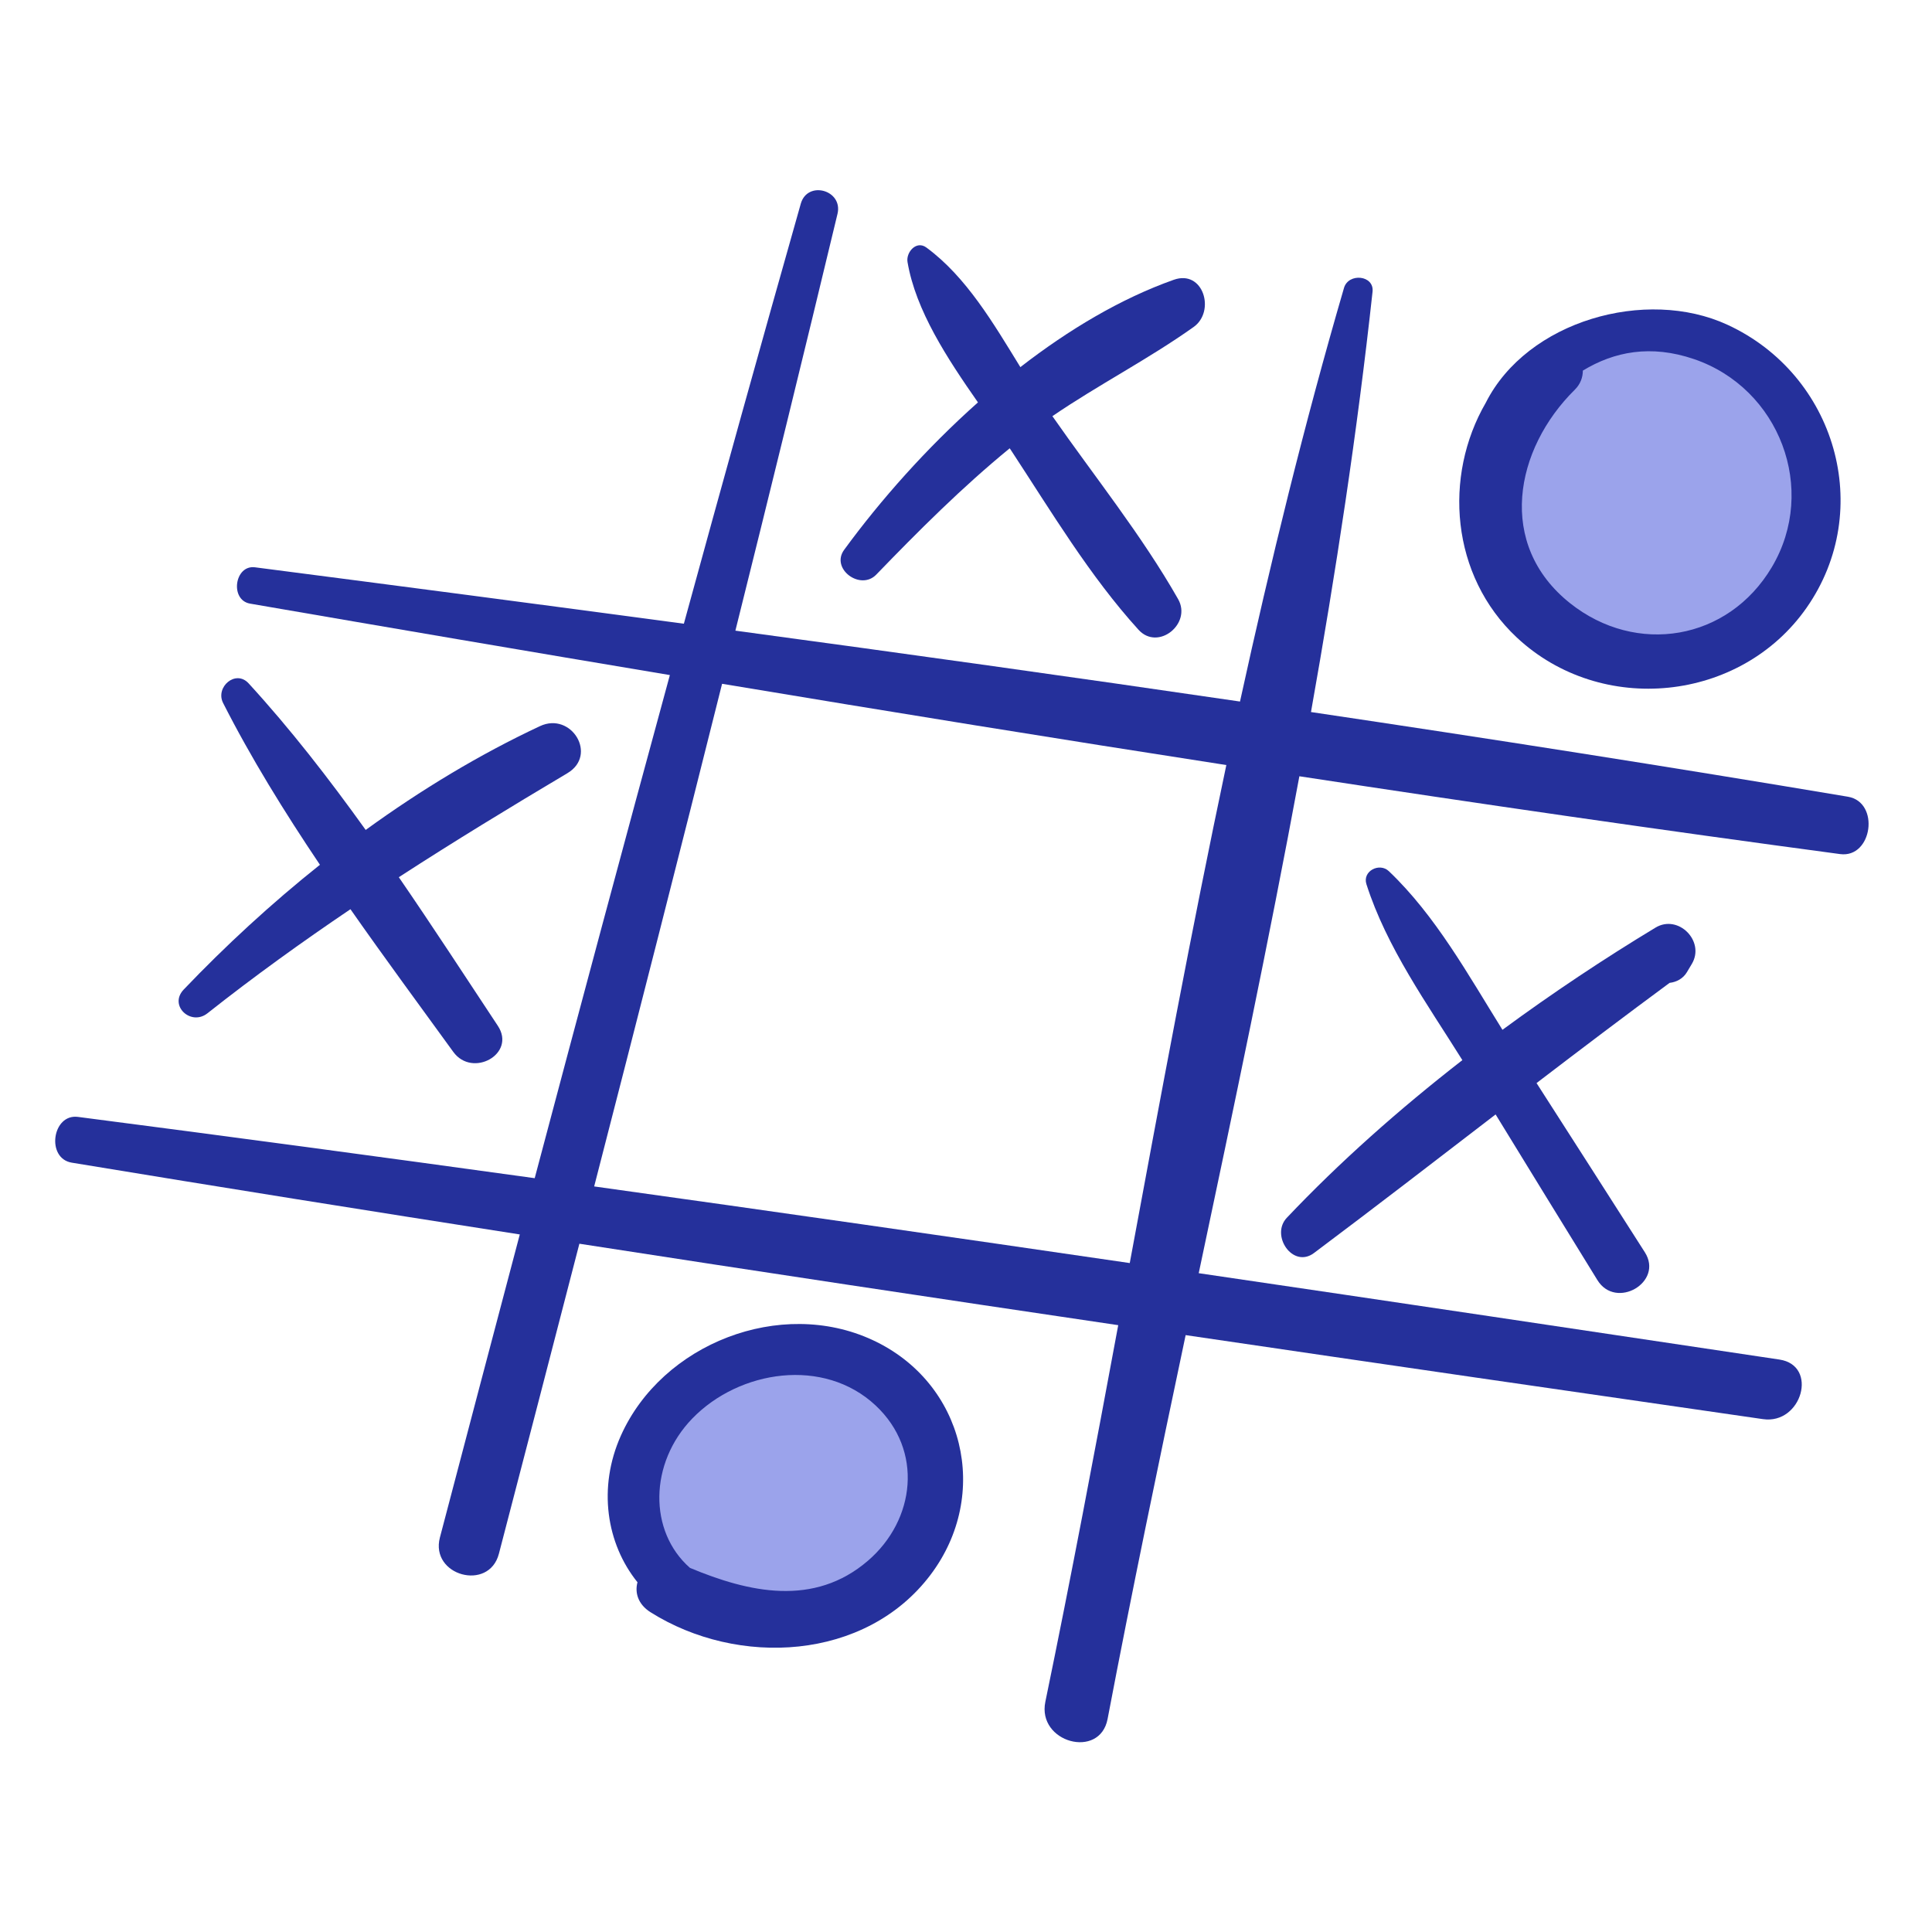 <svg xmlns="http://www.w3.org/2000/svg" xmlns:xlink="http://www.w3.org/1999/xlink" width="500" zoomAndPan="magnify" viewBox="0 0 375 375" height="500" preserveAspectRatio="xMidYMid meet" version="1.0"><defs><clipPath id="a9207d4b7c"><path d="M 10.715 36.918 L 362.691 36.918 L 362.691 338.164 L 10.715 338.164 Z M 10.715 36.918 " clip-rule="nonzero"/></clipPath></defs><rect x="-37.5" width="450" fill="#ffffff" y="-37.5" height="450" fill-opacity="1"/><rect x="-37.5" width="450" fill="#ffffff" y="-37.5" height="450" fill-opacity="1"/><path fill="#9ba3eb" d="M 164.086 312.059 C 155.086 315.664 144.914 314.941 135.914 311.34 L 136.004 311.066 C 128.266 307.824 122.777 299.266 122.867 290.613 C 122.957 280.074 130.246 270.434 139.605 265.566 C 147.527 261.602 157.152 260.613 165.434 263.855 C 173.711 267.012 180.375 274.578 181.812 283.316 C 183.703 295.301 175.332 307.465 164.086 312.059 " fill-opacity="1" fill-rule="nonzero"/><path fill="#9ba3eb" d="M 298.355 74.645 L 297.367 73.742 C 304.207 67.074 313.926 63.199 323.465 64.102 C 338.227 65.543 351.188 78.156 352.805 92.934 C 354.426 107.711 344.523 122.938 330.309 127.352 C 316.176 131.766 299.348 124.738 292.598 111.492 C 286.477 99.602 289.18 84.016 298.355 74.645 " fill-opacity="1" fill-rule="nonzero"/><g clip-path="url(#a9207d4b7c)"><path fill="#25309b" d="M 219.285 245.16 C 184.645 240.098 149.996 235.117 115.328 230.285 C 123.703 197.789 132.004 165.277 140.156 132.723 C 172.754 138.152 205.375 143.438 238.031 148.496 C 231.246 180.559 225.258 212.91 219.285 245.16 Z M 358.668 154.641 C 323.992 148.816 289.25 143.379 254.461 138.207 C 259.293 111.035 263.449 83.836 266.41 56.629 C 266.766 53.383 261.734 52.922 260.871 55.879 C 253.18 82.238 246.613 109.082 240.684 136.168 C 208.066 131.383 175.41 126.828 142.738 122.41 C 149.461 95.473 156.078 68.512 162.559 41.508 C 163.664 36.883 156.734 34.949 155.43 39.543 C 147.734 66.684 140.184 93.859 132.738 121.062 C 105 117.34 77.246 113.703 49.496 110.113 C 45.523 109.598 44.566 116.48 48.543 117.164 C 75.684 121.848 102.844 126.484 130.02 131.031 C 121.152 163.551 112.43 196.105 103.785 228.684 C 74.25 224.598 44.699 220.617 15.125 216.789 C 10.125 216.145 8.91 224.844 13.926 225.672 C 42.895 230.453 71.887 235.082 100.891 239.605 C 95.703 259.203 90.539 278.812 85.387 298.422 C 83.441 305.828 94.906 308.988 96.836 301.582 C 102.062 281.523 107.273 261.469 112.457 241.406 C 147.301 246.805 182.168 252.055 217.047 257.215 C 212.496 281.727 207.898 306.148 202.902 330.312 C 201.266 338.215 213.48 341.551 214.984 333.645 C 219.695 308.883 224.879 284.043 230.133 259.145 C 267.477 264.648 304.832 270.059 342.195 275.453 C 349.723 276.543 353.008 265.027 345.379 263.887 C 307.816 258.258 270.25 252.645 232.672 247.125 C 239.457 215.047 246.25 182.883 252.207 150.672 C 287.148 156.012 322.133 161.086 357.16 165.777 C 363.43 166.617 364.957 155.695 358.668 154.641 " fill-opacity="1" fill-rule="nonzero"/></g><path fill="#25309b" d="M 170.082 111.531 C 178.32 103.004 186.785 94.539 195.984 87.016 C 196.105 87.199 196.227 87.379 196.344 87.555 C 204.055 99.309 211.52 111.816 220.98 122.23 C 224.781 126.418 231.383 121.055 228.672 116.289 C 221.641 103.926 212.453 92.508 204.27 80.777 C 213.23 74.656 222.848 69.75 231.684 63.469 C 235.969 60.422 233.57 52.266 227.828 54.305 C 217.551 57.949 207.449 63.973 198.051 71.258 C 192.832 62.77 187.562 53.742 179.809 48.043 C 177.859 46.609 175.828 48.969 176.148 50.859 C 177.742 60.262 183.852 69.555 189.82 78.105 C 179.828 86.996 170.918 97.051 163.848 106.719 C 161.16 110.398 167.004 114.719 170.082 111.531 " fill-opacity="1" fill-rule="nonzero"/><path fill="#25309b" d="M 327.418 188.715 C 327.738 188.176 328.062 187.637 328.383 187.098 C 331.012 182.695 325.754 177.383 321.34 180.047 C 311.418 186.039 301.383 192.707 291.625 199.887 C 284.969 189.199 278.648 177.723 269.57 169.09 C 267.766 167.371 264.398 169.059 265.223 171.625 C 269.156 183.91 276.996 194.824 283.844 205.77 C 271.598 215.289 259.973 225.594 249.773 236.367 C 246.535 239.785 250.938 246.293 255.047 243.207 C 266.883 234.34 278.578 225.312 290.297 216.312 C 296.859 227.043 303.457 237.746 310.047 248.453 C 313.645 254.309 322.969 248.863 319.262 243.062 C 312.262 232.113 305.273 221.152 298.242 210.223 C 306.801 203.68 315.391 197.176 324.07 190.773 C 325.402 190.625 326.684 189.945 327.418 188.715 " fill-opacity="1" fill-rule="nonzero"/><path fill="#25309b" d="M 328.801 69.699 C 345.414 75.355 352.863 94.988 343.922 110.066 C 335.441 124.367 317.594 127.297 304.754 117.086 C 290.441 105.703 293.977 87.176 305.672 75.637 C 306.762 74.562 307.227 73.246 307.23 71.934 C 313.301 68.242 320.41 66.84 328.801 69.699 Z M 294.395 123.723 C 310.785 139.07 337.844 136.305 350.656 117.965 C 363.961 98.922 356.293 72.719 335.293 63.035 C 319.5 55.746 296.426 62.246 288.395 78.16 C 280.121 92.43 281.586 111.723 294.395 123.723 " fill-opacity="1" fill-rule="nonzero"/><path fill="#25309b" d="M 40.27 196.676 C 49.348 189.5 58.602 182.84 68.023 176.477 C 74.641 185.941 81.473 195.195 87.98 204.168 C 91.695 209.293 100.242 204.57 96.629 199.109 C 90.406 189.703 84.043 179.918 77.41 170.266 C 88.105 163.328 99.016 156.688 110.141 150.07 C 116.078 146.535 110.883 138.098 104.812 140.941 C 93.074 146.43 81.719 153.301 70.98 161.09 C 63.801 151.074 56.281 141.387 48.25 132.633 C 45.734 129.891 41.742 133.379 43.305 136.453 C 48.691 147.066 55.18 157.562 62.098 167.852 C 52.656 175.375 43.781 183.562 35.66 192.066 C 32.688 195.18 37.055 199.219 40.27 196.676 " fill-opacity="1" fill-rule="nonzero"/><path fill="#25309b" d="M 168.477 302.93 C 157.984 311.961 145.297 309.082 133.922 304.324 C 125.852 297.242 125.992 283.98 134.383 275.324 C 143.508 265.918 159.926 263.383 169.98 272.82 C 179.234 281.504 177.676 295.008 168.477 302.93 Z M 169.355 260.094 C 151.504 251.82 128.523 260.77 120.52 278.641 C 116 288.734 117.691 299.621 123.734 307.113 C 123.195 309.109 123.812 311.379 126.258 312.926 C 143.199 323.613 167.98 322.391 180.598 305.691 C 192.387 290.094 187.223 268.367 169.355 260.094 " fill-opacity="1" fill-rule="nonzero"/></svg>